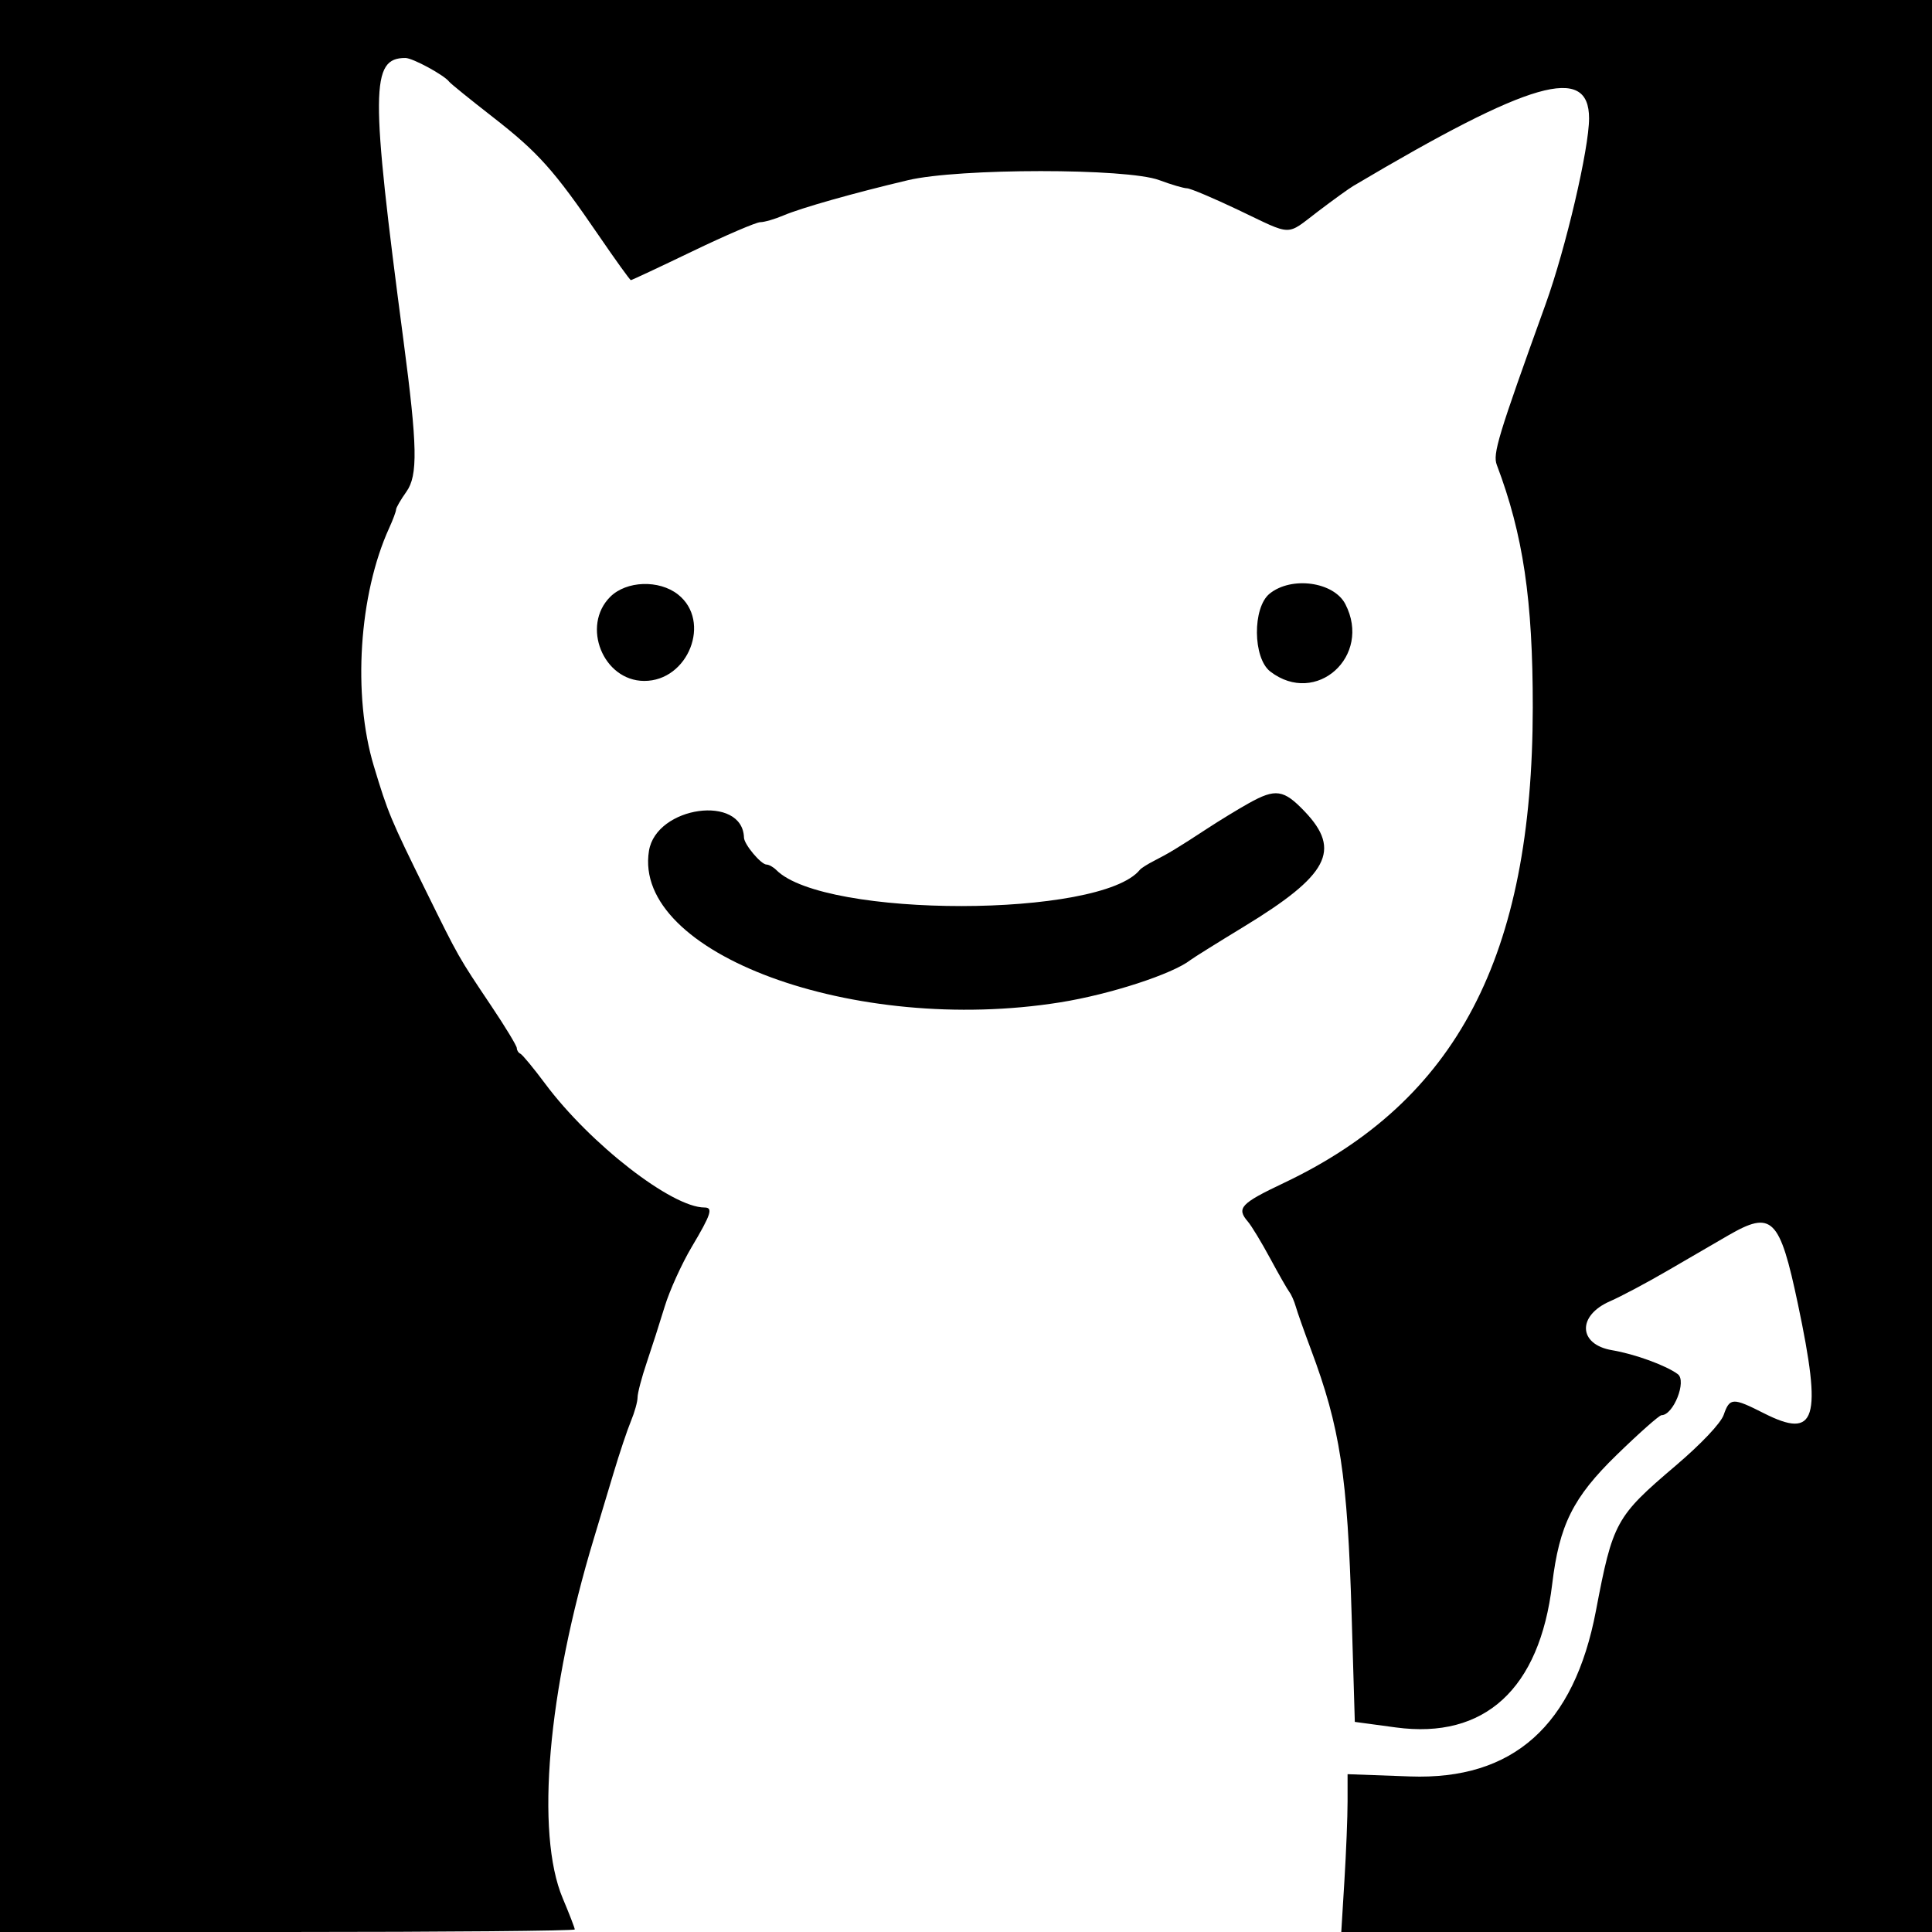 <svg id="svg" version="1.1" width="400" height="400" xmlns="http://www.w3.org/2000/svg" xmlns:xlink="http://www.w3.org/1999/xlink" style="display: block;"><g id="svgg"><path id="path0" d="M0.000 200.000 L 0.000 400.000 59.500 400.000 C 92.225 400.000,119.000 399.761,119.000 399.470 C 119.000 399.178,117.875 396.267,116.500 393.000 C 110.838 379.548,113.395 350.061,122.961 318.500 C 123.961 315.200,125.788 309.125,127.022 305.000 C 128.255 300.875,129.880 296.022,130.632 294.216 C 131.384 292.410,132.000 290.206,132.000 289.319 C 132.000 288.431,132.853 285.184,133.897 282.103 C 134.940 279.021,136.616 273.800,137.621 270.500 C 138.626 267.200,141.148 261.642,143.224 258.148 C 147.236 251.399,147.687 250.000,145.855 250.000 C 139.103 250.000,122.160 236.836,112.881 224.380 C 110.471 221.146,108.162 218.350,107.750 218.167 C 107.338 217.983,107.000 217.457,107.000 216.996 C 107.000 216.536,104.638 212.635,101.750 208.327 C 94.845 198.025,95.038 198.365,88.205 184.500 C 80.848 169.570,80.328 168.324,77.389 158.574 C 72.969 143.909,74.313 123.068,80.564 109.349 C 81.354 107.616,82.000 105.885,82.000 105.503 C 82.000 105.121,82.963 103.456,84.140 101.804 C 86.547 98.423,86.431 92.426,83.537 70.500 C 76.678 18.547,76.724 11.986,83.939 12.004 C 85.448 12.007,91.982 15.555,93.000 16.924 C 93.275 17.293,97.325 20.573,102.000 24.212 C 111.430 31.552,114.690 35.196,123.958 48.750 C 127.437 53.837,130.433 58.000,130.616 58.000 C 130.799 58.000,136.560 55.300,143.419 52.000 C 150.278 48.700,156.574 46.000,157.411 46.000 C 158.248 46.000,160.410 45.371,162.216 44.603 C 165.908 43.033,176.777 39.956,188.000 37.304 C 198.571 34.806,233.320 34.798,240.000 37.291 C 242.475 38.215,245.064 38.977,245.754 38.985 C 246.443 38.993,251.255 41.025,256.447 43.500 C 267.815 48.920,266.142 48.895,272.909 43.750 C 275.984 41.413,279.259 39.050,280.186 38.500 C 316.983 16.676,329.000 13.231,329.000 24.506 C 329.000 30.784,324.175 51.409,319.994 63.000 C 310.110 90.404,309.030 93.963,309.898 96.255 C 315.353 110.660,317.364 124.224,317.344 146.500 C 317.299 198.009,301.612 227.943,265.750 244.946 C 256.841 249.171,255.954 250.128,258.360 252.921 C 259.108 253.790,261.176 257.200,262.955 260.500 C 264.735 263.800,266.533 266.950,266.951 267.500 C 267.369 268.050,267.964 269.400,268.273 270.500 C 268.582 271.600,269.994 275.594,271.410 279.376 C 277.464 295.541,278.981 305.455,279.845 334.500 L 280.500 356.500 289.000 357.649 C 307.369 360.131,318.753 349.701,321.361 328.000 C 322.837 315.713,325.669 310.031,334.690 301.250 C 339.351 296.712,343.542 293.000,344.001 293.000 C 346.461 293.000,349.266 285.915,347.366 284.502 C 344.937 282.697,338.480 280.344,333.762 279.546 C 326.753 278.361,326.503 272.390,333.337 269.411 C 335.627 268.413,341.010 265.550,345.301 263.048 C 349.591 260.547,355.216 257.277,357.801 255.783 C 366.887 250.529,368.462 252.080,372.241 270.000 C 377.296 293.973,376.013 298.081,365.183 292.592 C 358.732 289.324,358.123 289.349,356.874 292.931 C 356.268 294.669,352.194 298.974,346.867 303.504 C 334.534 313.994,333.915 315.122,330.420 333.500 C 325.895 357.293,313.249 368.563,291.939 367.794 L 279.000 367.327 279.000 373.008 C 279.000 376.132,278.707 383.484,278.348 389.344 L 277.696 400.000 338.848 400.000 L 400.000 400.000 400.000 200.000 L 400.000 0.000 200.000 0.000 L 0.000 0.000 0.000 200.000 M126.337 123.572 C 120.311 129.598,124.874 140.929,133.346 140.978 C 142.515 141.031,147.389 128.598,140.365 123.073 C 136.450 119.993,129.675 120.235,126.337 123.572 M262.861 122.912 C 259.288 125.805,259.378 136.252,263.000 139.035 C 272.474 146.313,284.113 135.854,278.537 125.072 C 276.148 120.451,267.390 119.244,262.861 122.912 M258.500 166.328 C 256.300 167.559,252.475 169.893,250.000 171.513 C 243.896 175.509,241.932 176.702,239.000 178.190 C 237.625 178.888,236.275 179.738,236.000 180.080 C 227.956 190.058,170.708 190.108,160.745 180.145 C 160.115 179.515,159.200 179.000,158.710 179.000 C 157.570 179.000,154.077 174.836,154.033 173.424 C 153.754 164.396,135.867 166.881,134.362 176.158 C 130.915 197.396,176.894 214.336,219.500 207.526 C 229.846 205.872,242.767 201.668,246.500 198.742 C 247.050 198.311,252.000 195.220,257.500 191.874 C 275.025 181.210,277.768 176.045,270.155 168.042 C 265.772 163.435,264.105 163.190,258.500 166.328 " stroke="none" fill="#000000" fill-rule="evenodd"></path></g></svg>